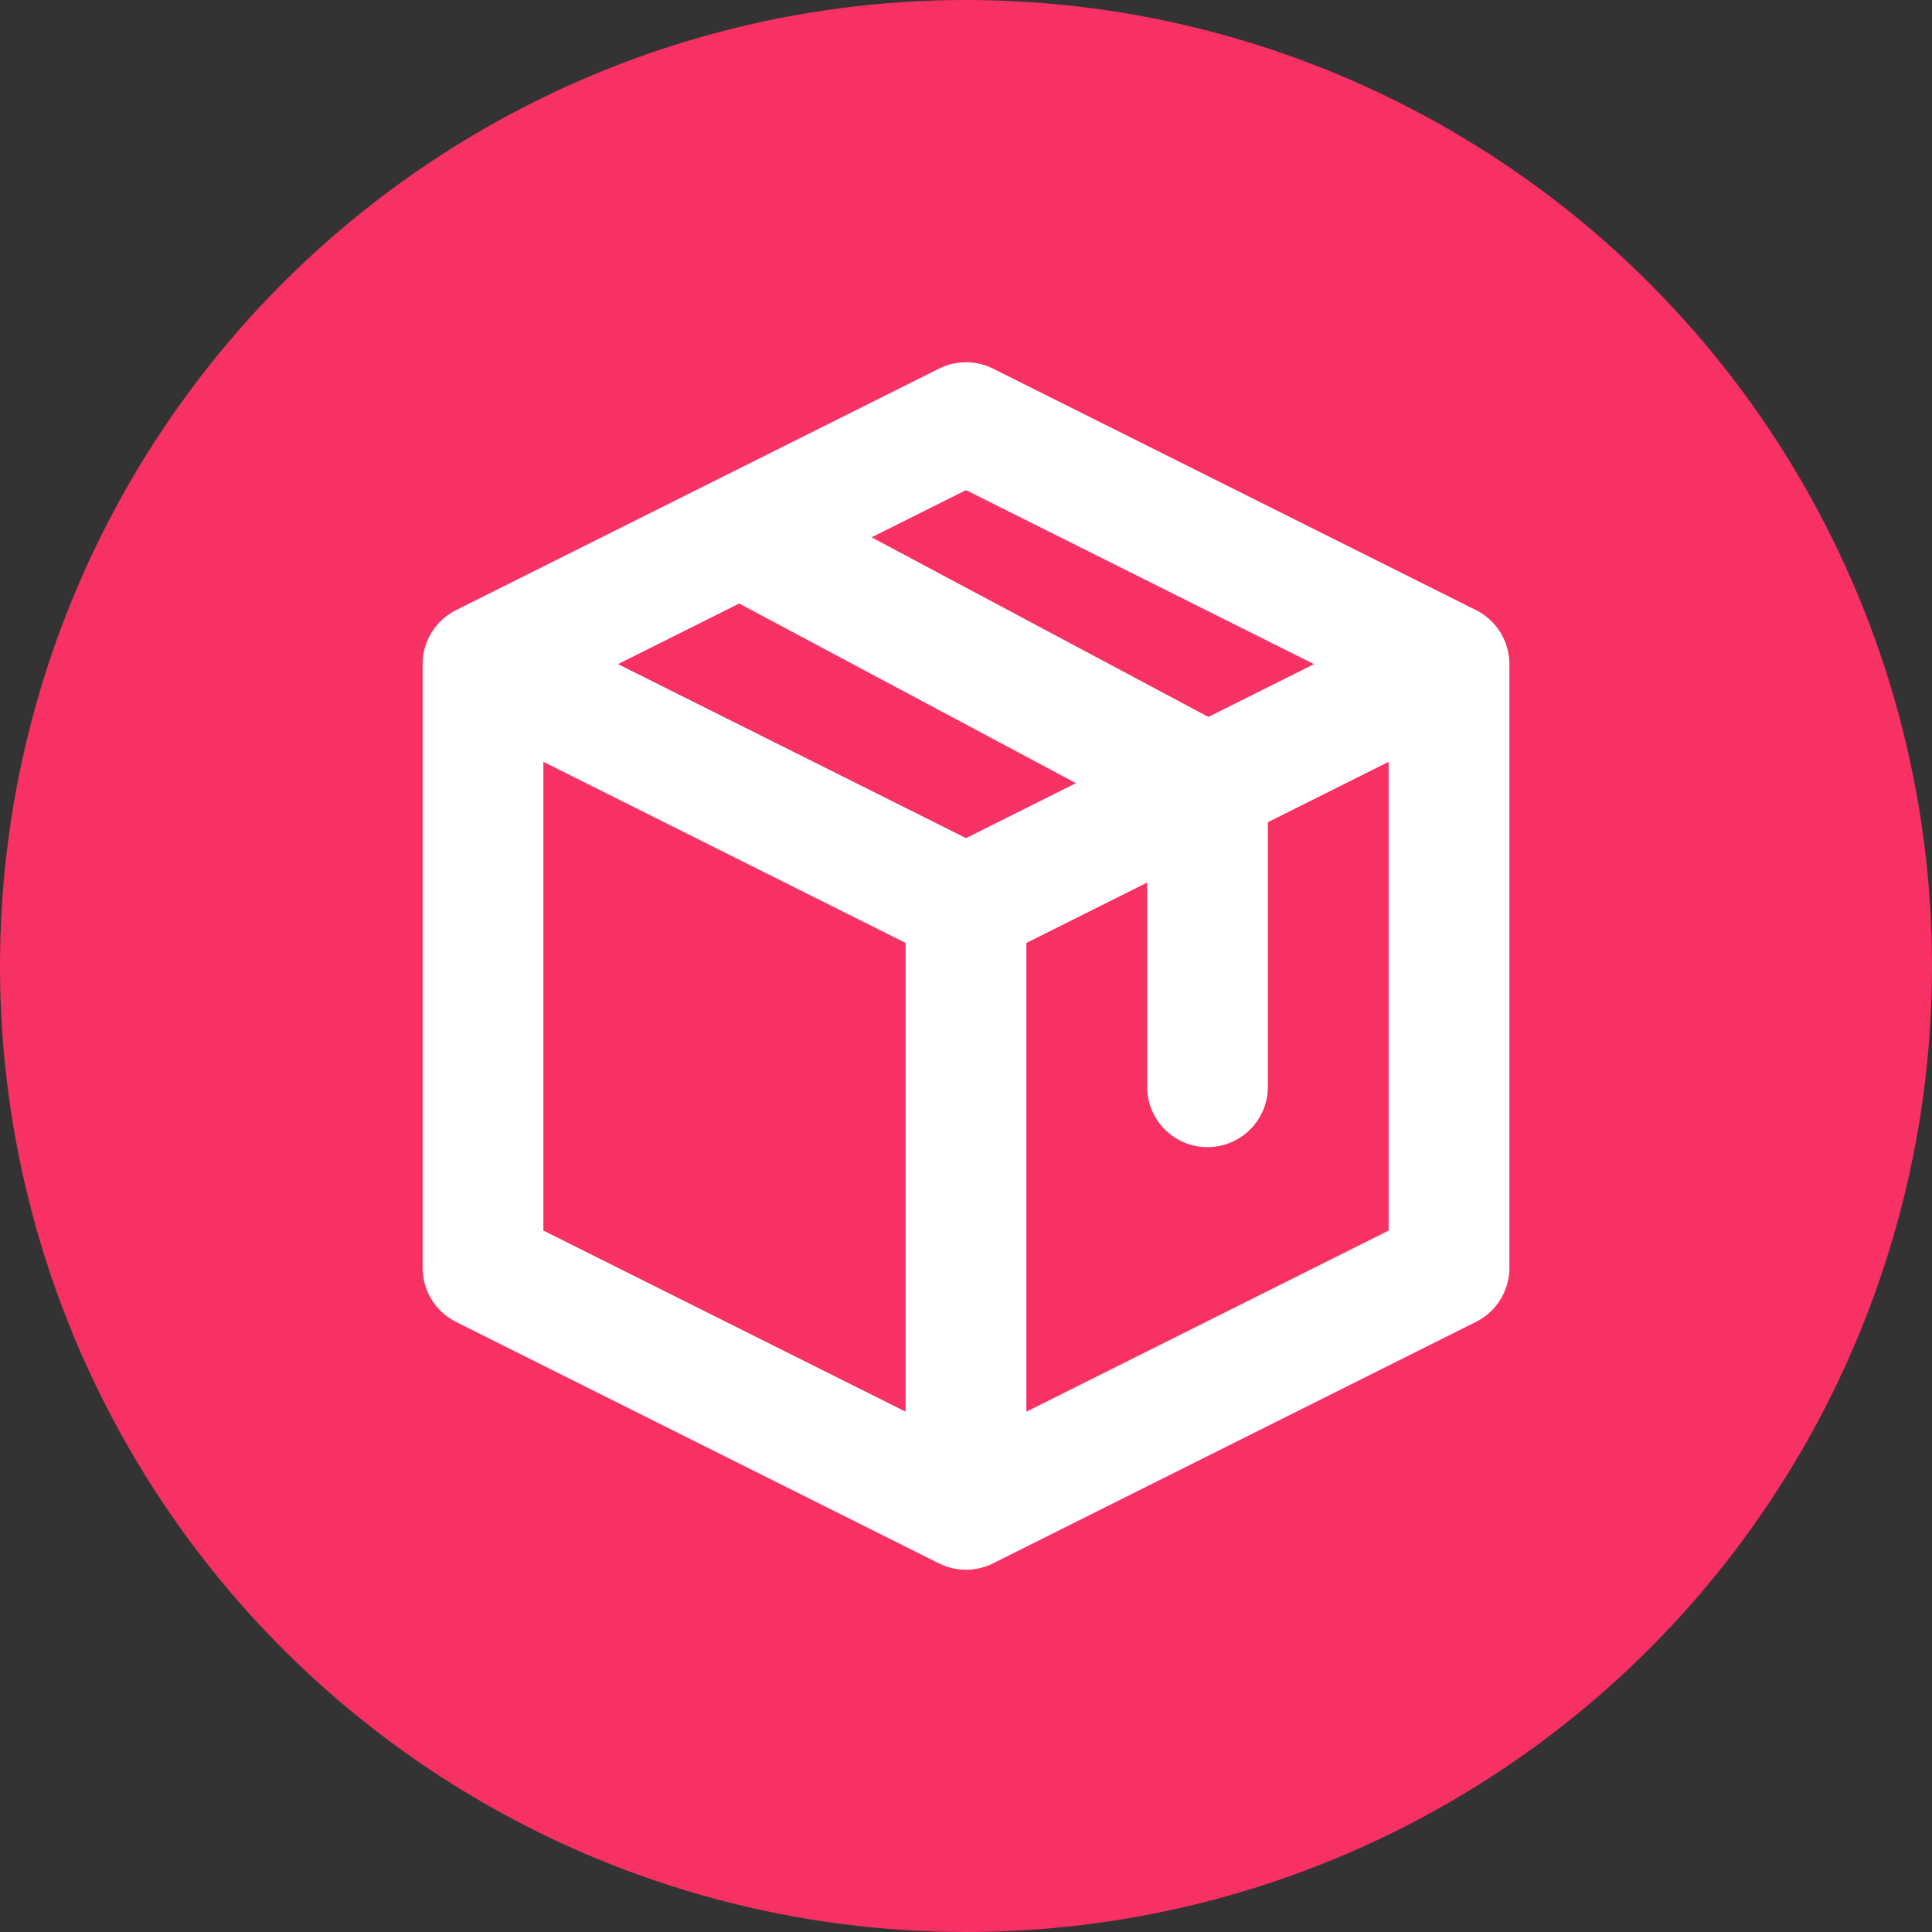 <svg width="32" height="32" viewBox="0 0 32 32" fill="none" xmlns="http://www.w3.org/2000/svg">
<rect x="0" y="0" width="32" height="32" fill="#333333" stroke="none"/>
<circle cx="16" cy="16" r="15.5" fill="#F73163" stroke="#F73163"/>
<path d="M24 11L16 7L8 11M24 11L16 15M24 11V21L16 25M8 11L16 15M8 11V21L16 25M16 15V25" stroke="white" stroke-width="2" stroke-linecap="round" stroke-linejoin="round"/>
<path d="M20 13H21V12.4L20.471 12.118L20 13ZM19 18C19 18.552 19.448 19 20 19C20.552 19 21 18.552 21 18H19ZM12.029 9.882L19.529 13.882L20.471 12.118L12.971 8.118L12.029 9.882ZM19 13V18H21V13H19Z" fill="white"/>
</svg>
